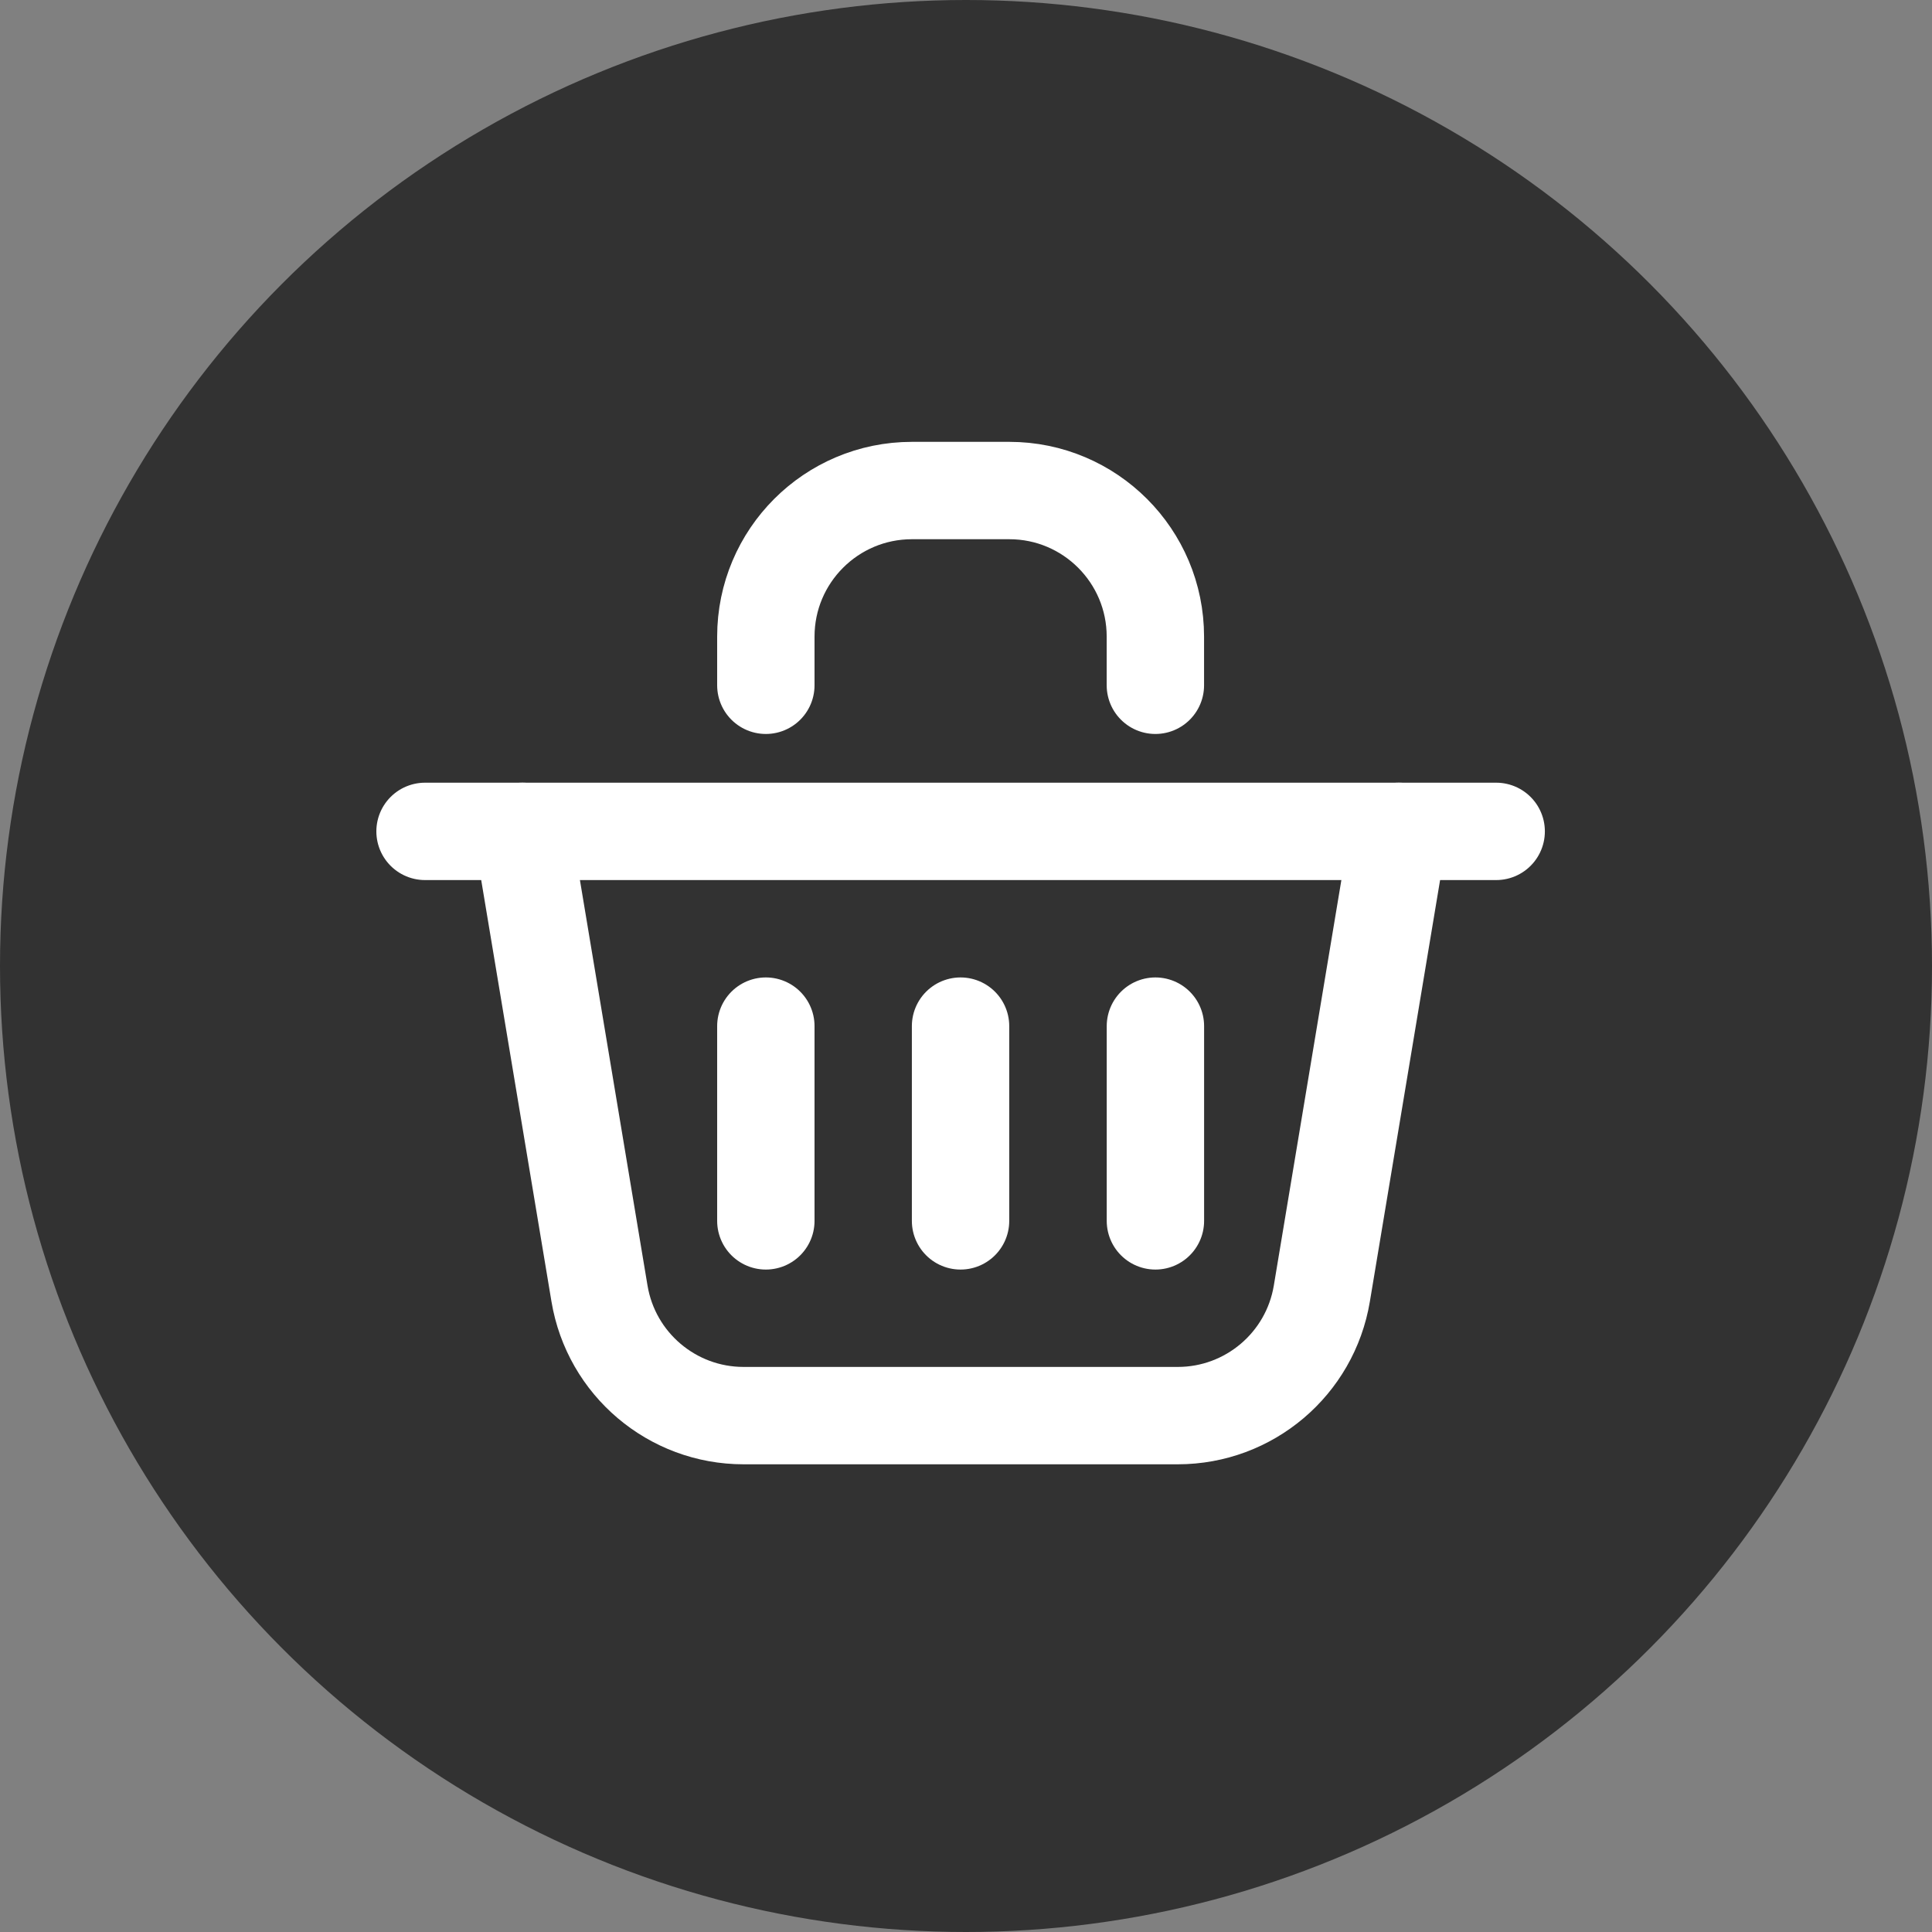 <svg width="50" height="50" viewBox="0 0 50 50" fill="none" xmlns="http://www.w3.org/2000/svg">
<rect x="0" y="0" width="50" height="50" fill="#808080" stroke="none"/>
<circle cx="25" cy="25" r="25" fill="#323232"/>
<path d="M11 21.516L38.721 21.516" stroke="white" stroke-width="2.52" stroke-linecap="round" stroke-linejoin="round"/>
<path d="M36.202 21.516L34.209 33.478C33.905 35.3 32.328 36.636 30.48 36.636H19.244C17.396 36.636 15.819 35.3 15.515 33.478L13.521 21.516" stroke="white" stroke-width="2.52" stroke-linecap="round" stroke-linejoin="round"/>
<path d="M19.82 26.556L19.82 31.596" stroke="white" stroke-width="2.52" stroke-linecap="round" stroke-linejoin="round"/>
<path d="M24.859 26.556L24.859 31.596" stroke="white" stroke-width="2.52" stroke-linecap="round" stroke-linejoin="round"/>
<path d="M29.902 26.556L29.902 31.596" stroke="white" stroke-width="2.52" stroke-linecap="round" stroke-linejoin="round"/>
<path d="M19.82 17.735V16.476C19.82 14.388 21.513 12.695 23.601 12.695H26.121C28.208 12.695 29.901 14.388 29.901 16.476V17.735" stroke="white" stroke-width="2.52" stroke-linecap="round" stroke-linejoin="round"/>
</svg>

